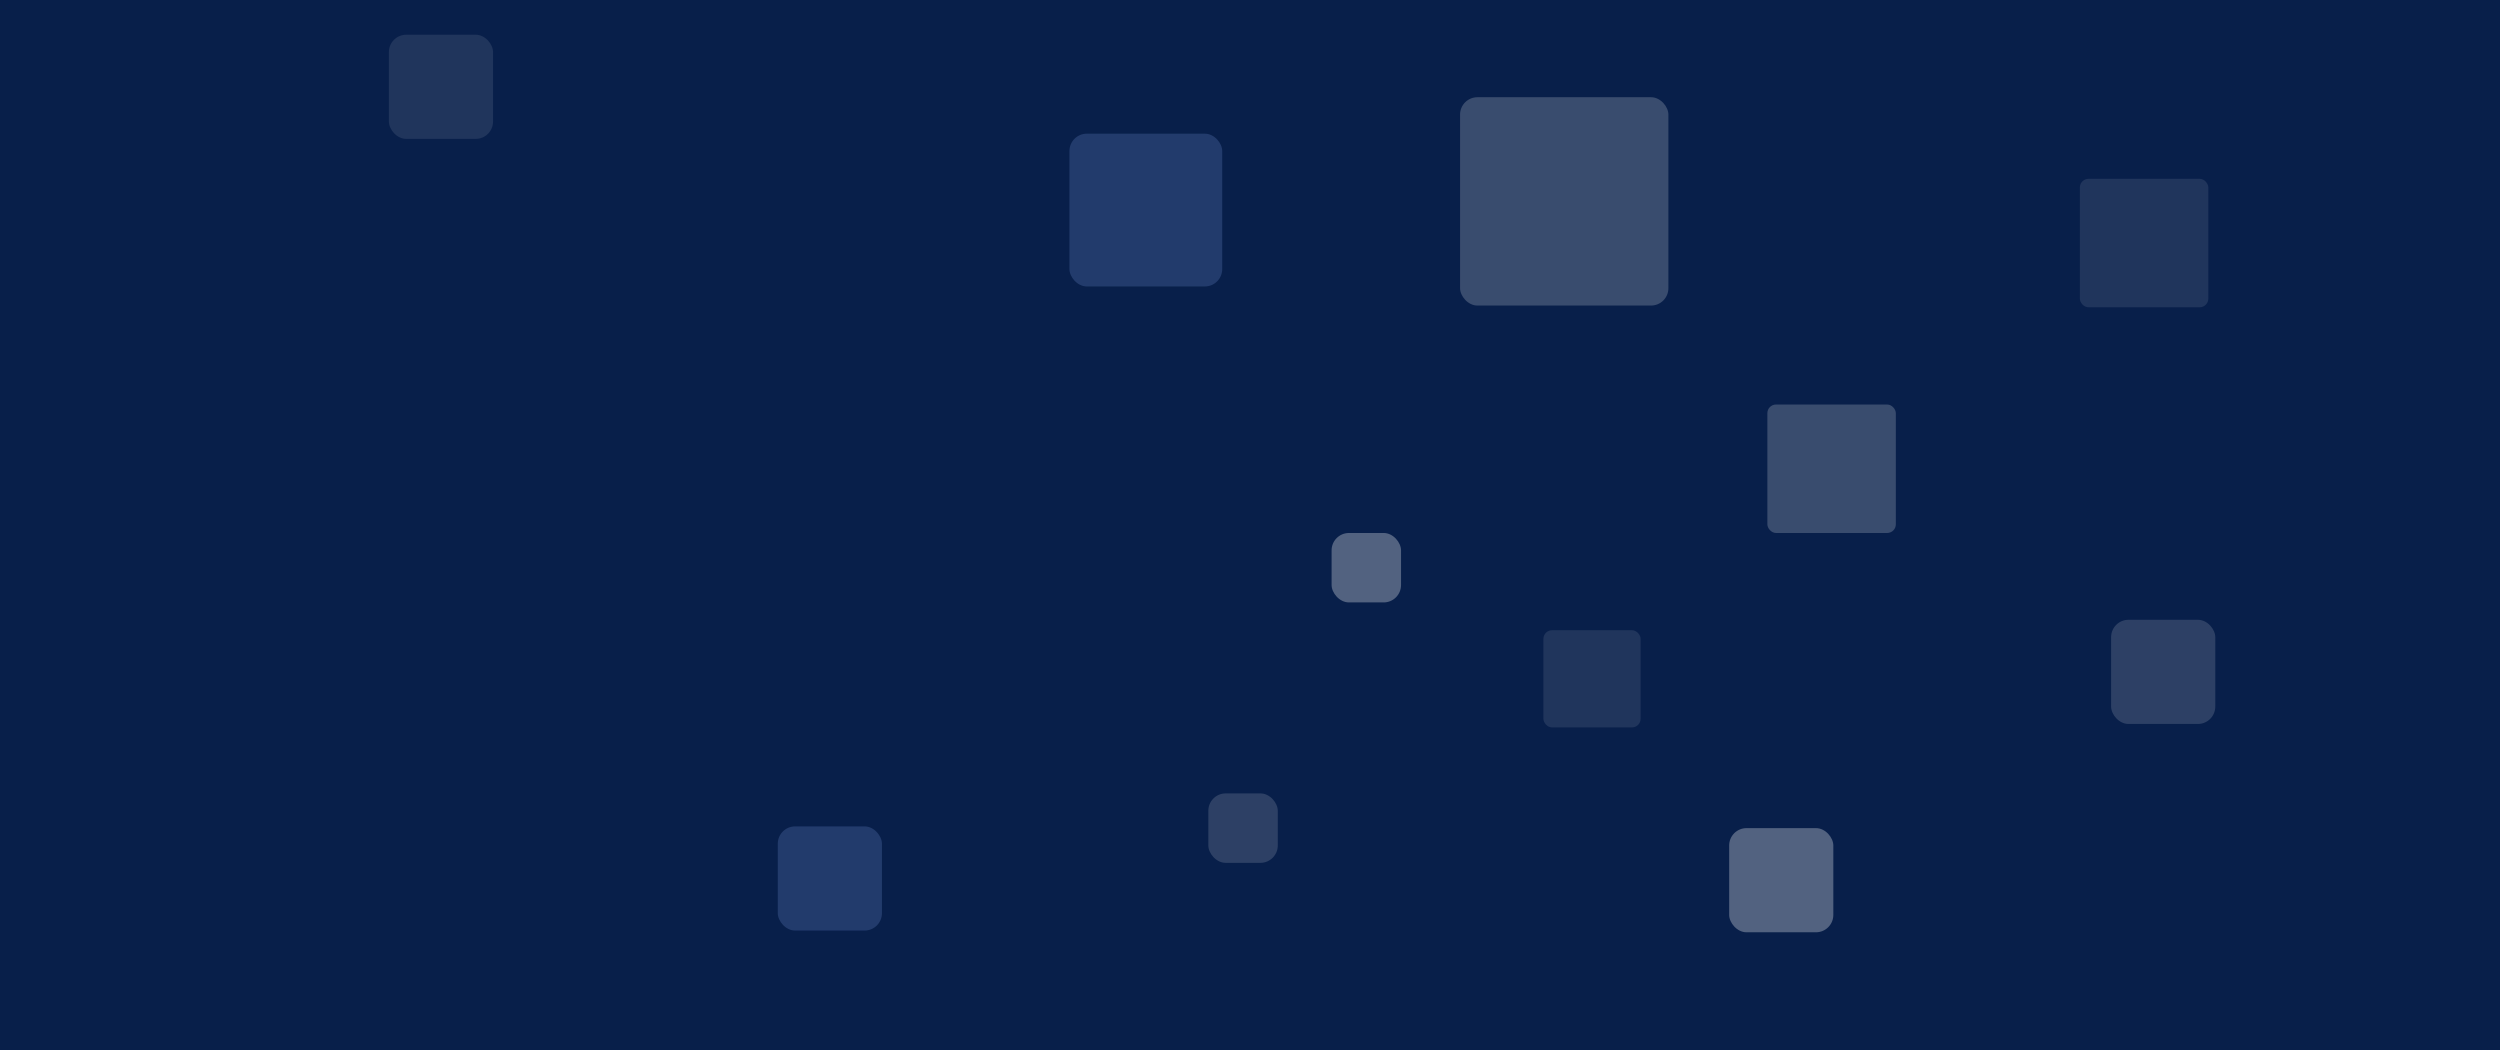 <svg width="1440" height="605" viewBox="0 0 1440 605" fill="none" xmlns="http://www.w3.org/2000/svg">
<g clip-path="url(#clip0_447_8590)">
<rect width="1440" height="605" fill="#081F4A"/>
<g filter="url(#filter0_bf_447_8590)">
<rect x="1198" y="103" width="74" height="74" rx="5" fill="white" fill-opacity="0.1"/>
</g>
<g filter="url(#filter1_bf_447_8590)">
<rect x="1018" y="233" width="74" height="74" rx="5" fill="white" fill-opacity="0.2"/>
</g>
<g filter="url(#filter2_bf_447_8590)">
<rect x="889" y="363" width="56" height="56" rx="5" fill="white" fill-opacity="0.1"/>
</g>
<g filter="url(#filter3_b_447_8590)">
<rect x="448" y="476" width="60" height="60" rx="10" fill="#223B6C"/>
</g>
<g filter="url(#filter4_bf_447_8590)">
<rect x="841" y="56" width="120" height="120" rx="10" fill="white" fill-opacity="0.2"/>
</g>
<g filter="url(#filter5_bf_447_8590)">
<rect x="224" y="20" width="60" height="60" rx="10" fill="white" fill-opacity="0.1"/>
</g>
<g filter="url(#filter6_bf_447_8590)">
<rect x="767" y="307" width="40" height="40" rx="10" fill="white" fill-opacity="0.3"/>
</g>
<g filter="url(#filter7_bf_447_8590)">
<rect x="1216" y="357" width="60" height="60" rx="10" fill="white" fill-opacity="0.15"/>
</g>
<g filter="url(#filter8_bf_447_8590)">
<rect x="696" y="457" width="40" height="40" rx="10" fill="white" fill-opacity="0.15"/>
</g>
<g filter="url(#filter9_bf_447_8590)">
<rect x="996" y="477" width="60" height="60" rx="10" fill="white" fill-opacity="0.3"/>
</g>
<g filter="url(#filter10_bf_447_8590)">
<rect x="616" y="77" width="88" height="88" rx="10" fill="#223B6C"/>
</g>
</g>
<defs>
<filter id="filter0_bf_447_8590" x="1183" y="88" width="104" height="104" filterUnits="userSpaceOnUse" color-interpolation-filters="sRGB">
<feFlood flood-opacity="0" result="BackgroundImageFix"/>
<feGaussianBlur in="BackgroundImageFix" stdDeviation="5"/>
<feComposite in2="SourceAlpha" operator="in" result="effect1_backgroundBlur_447_8590"/>
<feBlend mode="normal" in="SourceGraphic" in2="effect1_backgroundBlur_447_8590" result="shape"/>
<feGaussianBlur stdDeviation="7.5" result="effect2_foregroundBlur_447_8590"/>
</filter>
<filter id="filter1_bf_447_8590" x="1003" y="218" width="104" height="104" filterUnits="userSpaceOnUse" color-interpolation-filters="sRGB">
<feFlood flood-opacity="0" result="BackgroundImageFix"/>
<feGaussianBlur in="BackgroundImageFix" stdDeviation="5"/>
<feComposite in2="SourceAlpha" operator="in" result="effect1_backgroundBlur_447_8590"/>
<feBlend mode="normal" in="SourceGraphic" in2="effect1_backgroundBlur_447_8590" result="shape"/>
<feGaussianBlur stdDeviation="7.5" result="effect2_foregroundBlur_447_8590"/>
</filter>
<filter id="filter2_bf_447_8590" x="874" y="348" width="86" height="86" filterUnits="userSpaceOnUse" color-interpolation-filters="sRGB">
<feFlood flood-opacity="0" result="BackgroundImageFix"/>
<feGaussianBlur in="BackgroundImageFix" stdDeviation="5"/>
<feComposite in2="SourceAlpha" operator="in" result="effect1_backgroundBlur_447_8590"/>
<feBlend mode="normal" in="SourceGraphic" in2="effect1_backgroundBlur_447_8590" result="shape"/>
<feGaussianBlur stdDeviation="7.5" result="effect2_foregroundBlur_447_8590"/>
</filter>
<filter id="filter3_b_447_8590" x="428" y="456" width="100" height="100" filterUnits="userSpaceOnUse" color-interpolation-filters="sRGB">
<feFlood flood-opacity="0" result="BackgroundImageFix"/>
<feGaussianBlur in="BackgroundImageFix" stdDeviation="10"/>
<feComposite in2="SourceAlpha" operator="in" result="effect1_backgroundBlur_447_8590"/>
<feBlend mode="normal" in="SourceGraphic" in2="effect1_backgroundBlur_447_8590" result="shape"/>
</filter>
<filter id="filter4_bf_447_8590" x="821" y="36" width="160" height="160" filterUnits="userSpaceOnUse" color-interpolation-filters="sRGB">
<feFlood flood-opacity="0" result="BackgroundImageFix"/>
<feGaussianBlur in="BackgroundImageFix" stdDeviation="10"/>
<feComposite in2="SourceAlpha" operator="in" result="effect1_backgroundBlur_447_8590"/>
<feBlend mode="normal" in="SourceGraphic" in2="effect1_backgroundBlur_447_8590" result="shape"/>
<feGaussianBlur stdDeviation="5" result="effect2_foregroundBlur_447_8590"/>
</filter>
<filter id="filter5_bf_447_8590" x="194" y="-10" width="120" height="120" filterUnits="userSpaceOnUse" color-interpolation-filters="sRGB">
<feFlood flood-opacity="0" result="BackgroundImageFix"/>
<feGaussianBlur in="BackgroundImageFix" stdDeviation="10"/>
<feComposite in2="SourceAlpha" operator="in" result="effect1_backgroundBlur_447_8590"/>
<feBlend mode="normal" in="SourceGraphic" in2="effect1_backgroundBlur_447_8590" result="shape"/>
<feGaussianBlur stdDeviation="15" result="effect2_foregroundBlur_447_8590"/>
</filter>
<filter id="filter6_bf_447_8590" x="747" y="287" width="80" height="80" filterUnits="userSpaceOnUse" color-interpolation-filters="sRGB">
<feFlood flood-opacity="0" result="BackgroundImageFix"/>
<feGaussianBlur in="BackgroundImageFix" stdDeviation="10"/>
<feComposite in2="SourceAlpha" operator="in" result="effect1_backgroundBlur_447_8590"/>
<feBlend mode="normal" in="SourceGraphic" in2="effect1_backgroundBlur_447_8590" result="shape"/>
<feGaussianBlur stdDeviation="7.5" result="effect2_foregroundBlur_447_8590"/>
</filter>
<filter id="filter7_bf_447_8590" x="1196" y="337" width="100" height="100" filterUnits="userSpaceOnUse" color-interpolation-filters="sRGB">
<feFlood flood-opacity="0" result="BackgroundImageFix"/>
<feGaussianBlur in="BackgroundImageFix" stdDeviation="10"/>
<feComposite in2="SourceAlpha" operator="in" result="effect1_backgroundBlur_447_8590"/>
<feBlend mode="normal" in="SourceGraphic" in2="effect1_backgroundBlur_447_8590" result="shape"/>
<feGaussianBlur stdDeviation="7.5" result="effect2_foregroundBlur_447_8590"/>
</filter>
<filter id="filter8_bf_447_8590" x="676" y="437" width="80" height="80" filterUnits="userSpaceOnUse" color-interpolation-filters="sRGB">
<feFlood flood-opacity="0" result="BackgroundImageFix"/>
<feGaussianBlur in="BackgroundImageFix" stdDeviation="10"/>
<feComposite in2="SourceAlpha" operator="in" result="effect1_backgroundBlur_447_8590"/>
<feBlend mode="normal" in="SourceGraphic" in2="effect1_backgroundBlur_447_8590" result="shape"/>
<feGaussianBlur stdDeviation="7.5" result="effect2_foregroundBlur_447_8590"/>
</filter>
<filter id="filter9_bf_447_8590" x="976" y="457" width="100" height="100" filterUnits="userSpaceOnUse" color-interpolation-filters="sRGB">
<feFlood flood-opacity="0" result="BackgroundImageFix"/>
<feGaussianBlur in="BackgroundImageFix" stdDeviation="10"/>
<feComposite in2="SourceAlpha" operator="in" result="effect1_backgroundBlur_447_8590"/>
<feBlend mode="normal" in="SourceGraphic" in2="effect1_backgroundBlur_447_8590" result="shape"/>
<feGaussianBlur stdDeviation="5" result="effect2_foregroundBlur_447_8590"/>
</filter>
<filter id="filter10_bf_447_8590" x="596" y="57" width="128" height="128" filterUnits="userSpaceOnUse" color-interpolation-filters="sRGB">
<feFlood flood-opacity="0" result="BackgroundImageFix"/>
<feGaussianBlur in="BackgroundImageFix" stdDeviation="10"/>
<feComposite in2="SourceAlpha" operator="in" result="effect1_backgroundBlur_447_8590"/>
<feBlend mode="normal" in="SourceGraphic" in2="effect1_backgroundBlur_447_8590" result="shape"/>
<feGaussianBlur stdDeviation="5" result="effect2_foregroundBlur_447_8590"/>
</filter>
<clipPath id="clip0_447_8590">
<rect width="1440" height="605" fill="white"/>
</clipPath>
</defs>
</svg>

